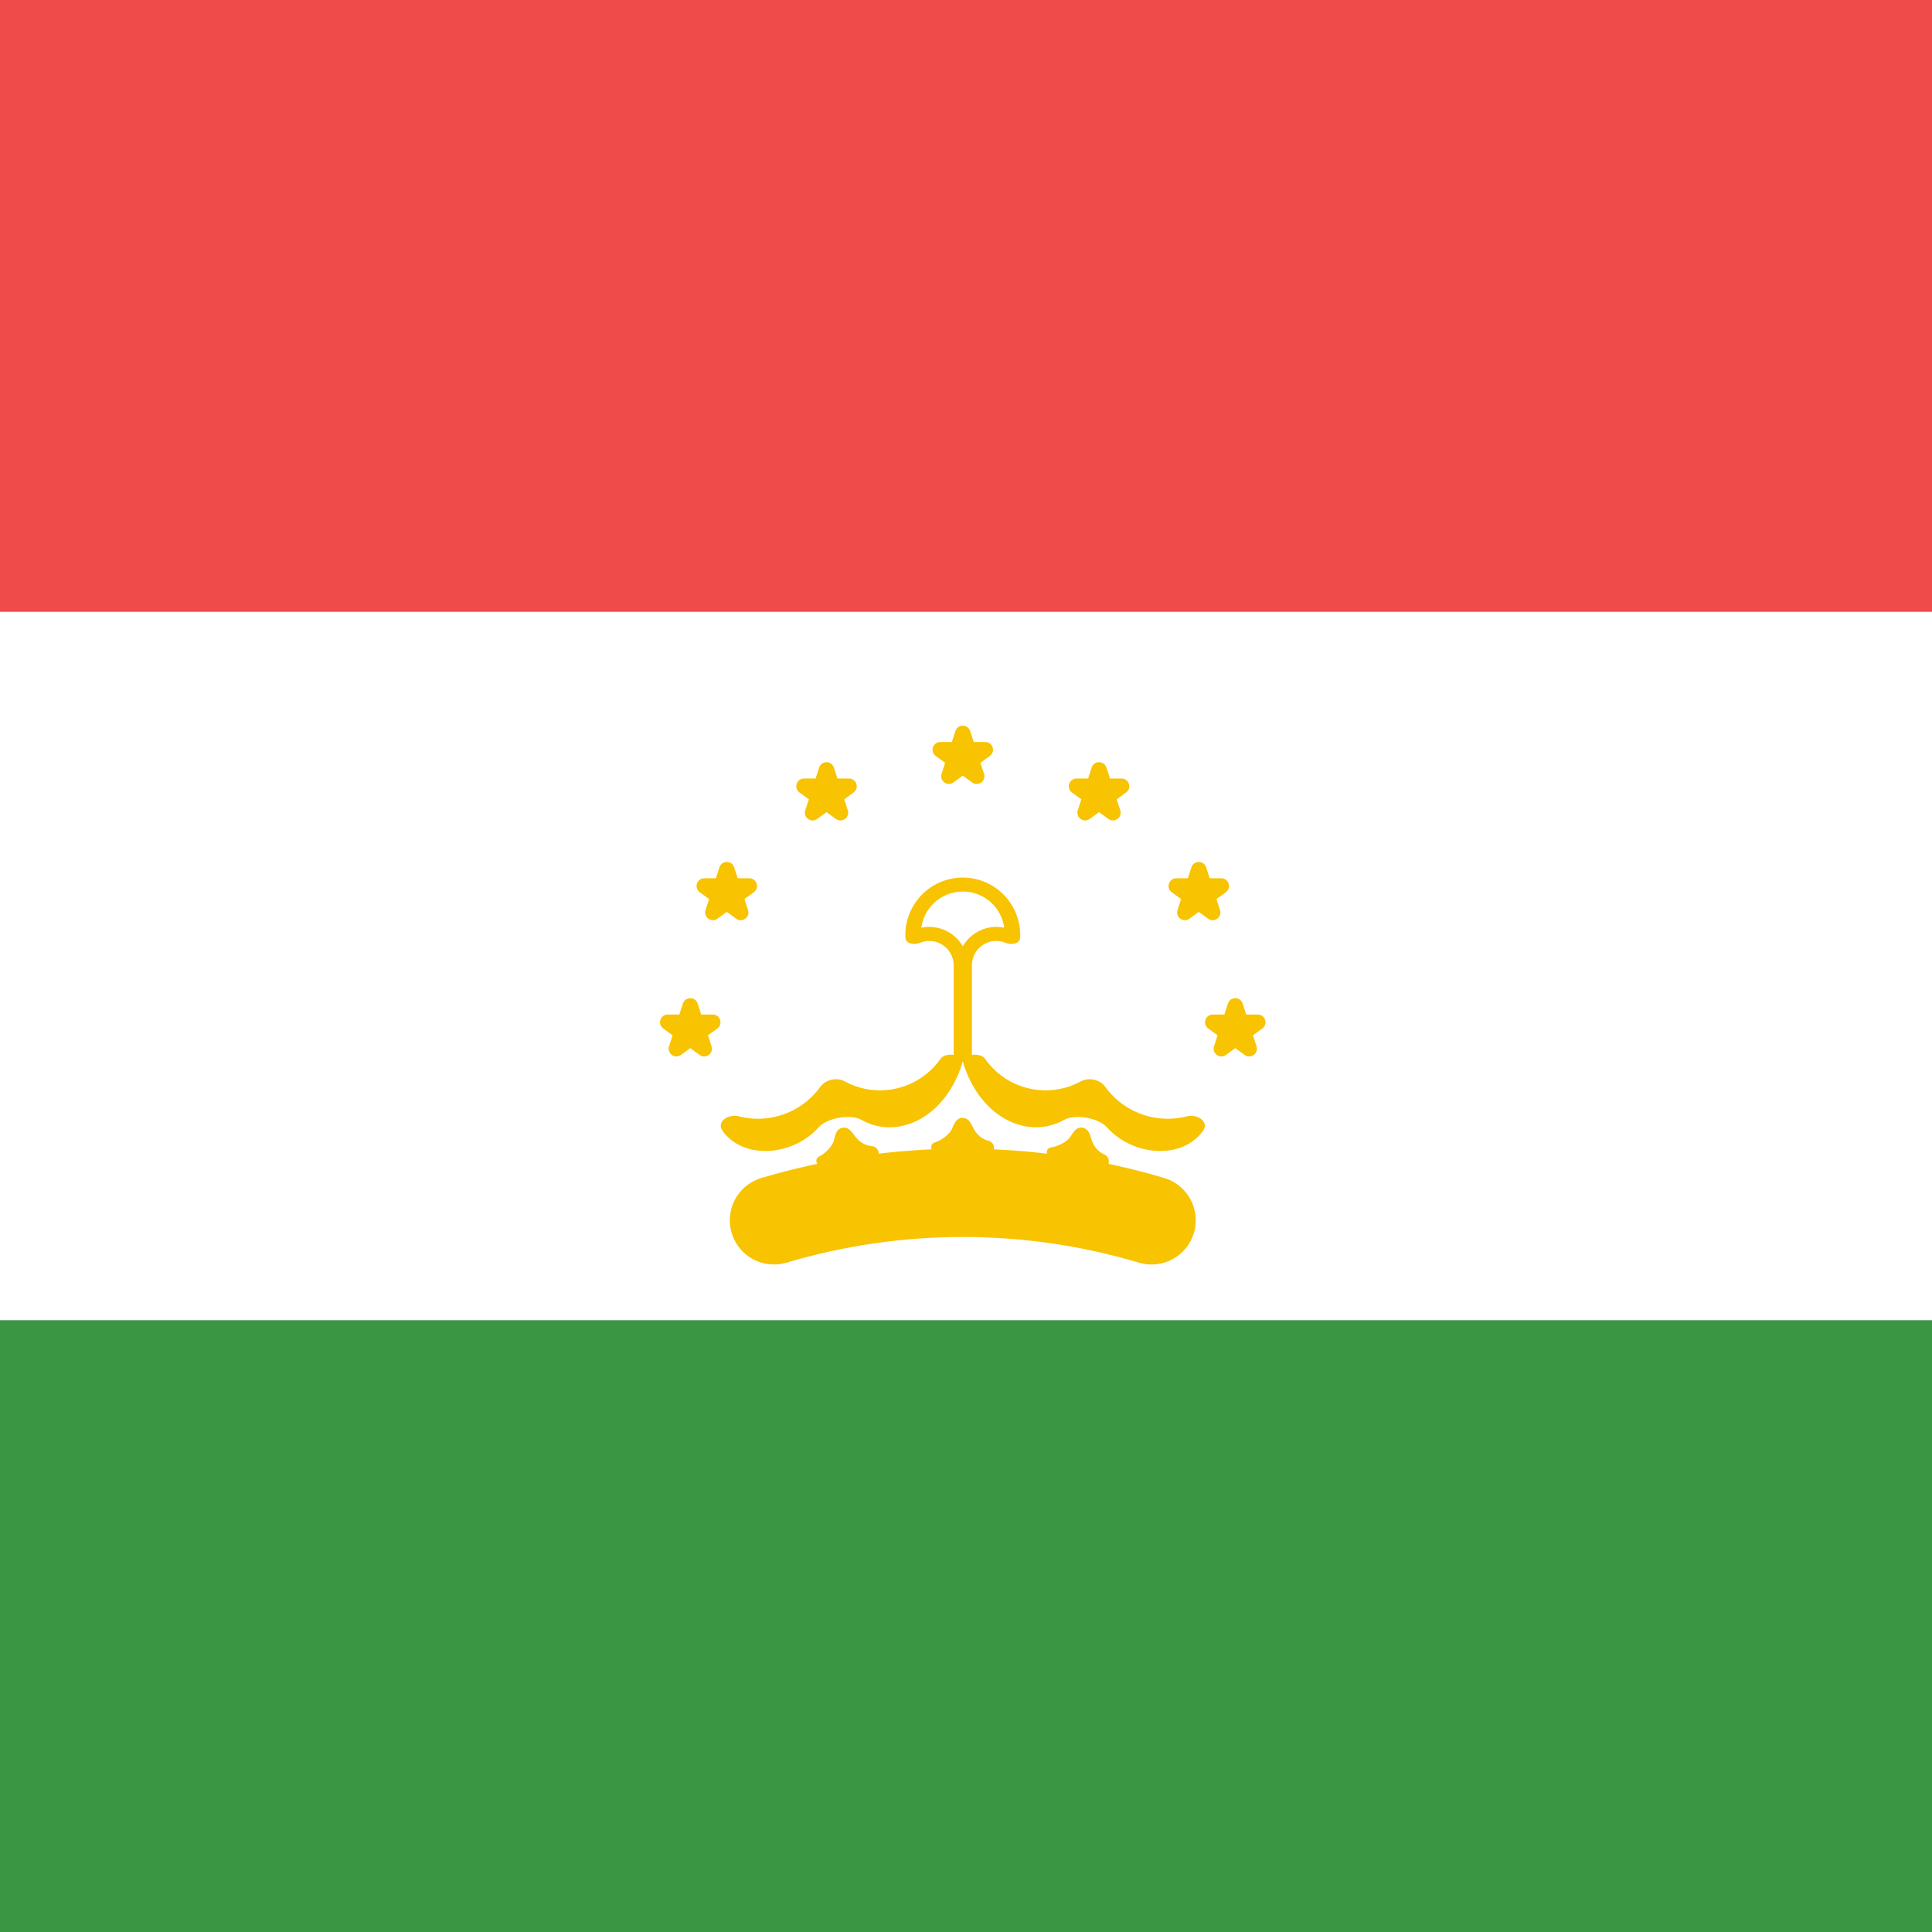 <svg width="300" height="300" viewBox="0 0 300 300" fill="none" xmlns="http://www.w3.org/2000/svg">
<rect x="0" y="0" width="300" height="300" fill="#333333" stroke="none"/>
<g clip-path="url(#clip0_1322_496)">
<rect width="300" height="300" fill="white"/>
<rect x="500" y="300" width="500" height="95" transform="rotate(-180 500 300)" fill="#3B9644"/>
<rect x="300" y="95" width="300" height="95" transform="rotate(-180 300 95)" fill="#EF4B4B"/>
<path d="M140.594 145.599C140.638 146.546 141.965 146.776 142.839 146.408V146.408C143.596 146.09 144.435 146.027 145.231 146.228C146.026 146.43 146.735 146.885 147.249 147.525C147.763 148.165 148.054 148.954 148.08 149.775V163.466C148.08 164.251 148.716 164.887 149.5 164.887V164.887C150.285 164.887 150.921 164.251 150.921 163.466V149.775C150.946 148.954 151.237 148.165 151.751 147.525C152.265 146.885 152.974 146.43 153.769 146.228C154.565 146.027 155.405 146.09 156.161 146.408V146.408C157.035 146.776 158.363 146.546 158.407 145.599C158.434 145.01 158.403 144.417 158.313 143.83C158.098 142.435 157.556 141.111 156.729 139.966C155.903 138.821 154.817 137.889 153.56 137.247C152.303 136.604 150.912 136.269 149.5 136.269C148.088 136.269 146.697 136.604 145.44 137.247C144.183 137.889 143.097 138.821 142.271 139.966C141.445 141.111 140.902 142.435 140.687 143.83C140.597 144.417 140.566 145.01 140.594 145.599Z" fill="#F8C300"/>
<path d="M143.062 144.047C144.302 143.794 145.591 143.936 146.746 144.454C147.901 144.972 148.864 145.839 149.5 146.934C150.135 145.839 151.099 144.972 152.254 144.454C153.409 143.936 154.697 143.794 155.937 144.047C155.724 142.492 154.954 141.066 153.771 140.034C152.587 139.002 151.07 138.434 149.5 138.434C147.93 138.434 146.412 139.002 145.229 140.034C144.045 141.066 143.276 142.492 143.062 144.047Z" fill="white"/>
<path d="M149.427 164.634C149.181 163.578 146.694 163.48 146.076 164.371C145.985 164.501 145.892 164.63 145.795 164.757C144.496 166.473 142.74 167.79 140.728 168.556C138.716 169.322 136.529 169.507 134.417 169.091C133.271 168.865 132.172 168.466 131.155 167.913C129.916 167.24 128.199 167.622 127.374 168.765C126.891 169.435 126.339 170.054 125.725 170.613C124.384 171.833 122.782 172.731 121.042 173.24C119.302 173.749 117.469 173.854 115.682 173.549C115.358 173.494 115.036 173.425 114.719 173.343C113.051 172.915 111.194 174.209 112.198 175.607C115.459 180.145 123.129 179.535 127.122 175.04C128.406 173.594 132.073 172.938 133.757 173.888C139.339 177.039 146.744 173.633 149.41 165.127C149.459 164.968 149.465 164.796 149.427 164.634V164.634Z" fill="#F8C300"/>
<path d="M149.572 164.634C149.818 163.578 152.306 163.48 152.924 164.371C153.014 164.501 153.108 164.63 153.204 164.757C154.504 166.473 156.26 167.79 158.272 168.556C160.283 169.322 162.47 169.507 164.582 169.091C165.729 168.865 166.828 168.466 167.845 167.913C169.083 167.24 170.801 167.622 171.625 168.765C172.108 169.435 172.66 170.054 173.275 170.613C174.616 171.833 176.217 172.731 177.957 173.24C179.697 173.749 181.53 173.854 183.317 173.549C183.642 173.494 183.963 173.425 184.281 173.343C185.949 172.915 187.806 174.209 186.801 175.607C183.54 180.145 175.87 179.535 171.878 175.04C170.594 173.594 166.927 172.938 165.243 173.888C159.66 177.039 152.255 173.633 149.59 165.127C149.54 164.968 149.534 164.796 149.572 164.634V164.634Z" fill="#F8C300"/>
<path d="M135.332 177.96C136.349 178.048 136.757 179.122 136.172 179.959C134.041 183.014 130.766 183.627 127.623 181.465C126.784 180.887 126.363 180.003 127.271 179.541V179.541C128.108 179.115 129.31 177.96 129.497 177.039C129.575 176.653 129.696 176.266 129.85 175.901C130.237 174.98 131.394 174.832 132.073 175.564C132.3 175.809 132.518 176.077 132.714 176.362C133.3 177.214 134.26 177.873 135.291 177.956C135.305 177.957 135.319 177.959 135.332 177.96Z" fill="#F8C300"/>
<path d="M153.44 177.121C154.43 177.374 154.657 178.5 153.944 179.231C151.343 181.898 148.013 181.969 145.264 179.324C144.529 178.618 144.258 177.677 145.229 177.369V177.369C146.125 177.085 147.499 176.141 147.833 175.263C147.973 174.895 148.155 174.533 148.367 174.197C148.898 173.352 150.065 173.394 150.615 174.227C150.799 174.506 150.971 174.805 151.118 175.118C151.557 176.055 152.397 176.862 153.401 177.111C153.414 177.115 153.427 177.118 153.44 177.121Z" fill="#F8C300"/>
<path d="M171.443 179.243C172.378 179.653 172.418 180.801 171.596 181.406C168.596 183.614 165.298 183.142 163.016 180.085C162.407 179.269 162.292 178.296 163.301 178.15V178.15C164.23 178.016 165.74 177.308 166.212 176.496C166.411 176.155 166.65 175.828 166.913 175.531C167.575 174.784 168.719 175.015 169.126 175.927C169.262 176.232 169.383 176.555 169.477 176.888C169.758 177.884 170.456 178.816 171.405 179.226C171.418 179.232 171.43 179.237 171.443 179.243Z" fill="#F8C300"/>
<path d="M120.183 189.49C139.313 183.795 159.687 183.795 178.817 189.49" stroke="#F8C300" stroke-width="13.714" stroke-linecap="round"/>
<path d="M145.302 117.392C144.361 116.709 144.845 115.221 146.007 115.221H152.993C154.156 115.221 154.639 116.709 153.699 117.392L148.047 121.498C147.106 122.181 145.841 121.262 146.2 120.157L148.359 113.512C148.718 112.407 150.282 112.407 150.641 113.512L152.8 120.157C153.159 121.262 151.894 122.181 150.954 121.498L145.302 117.392Z" fill="#F8C300"/>
<path d="M124.145 123.061C123.204 122.378 123.687 120.89 124.85 120.89H131.836C132.998 120.89 133.482 122.378 132.541 123.061L126.89 127.167C125.949 127.85 124.684 126.931 125.043 125.825L127.202 119.181C127.561 118.076 129.125 118.076 129.484 119.181L131.643 125.825C132.002 126.931 130.737 127.85 129.796 127.167L124.145 123.061Z" fill="#F8C300"/>
<path d="M108.657 138.549C107.716 137.866 108.2 136.378 109.362 136.378H116.348C117.511 136.378 117.994 137.866 117.053 138.549L111.402 142.655C110.461 143.339 109.196 142.419 109.555 141.314L111.714 134.67C112.073 133.564 113.637 133.564 113.996 134.67L116.155 141.314C116.514 142.419 115.249 143.339 114.309 142.655L108.657 138.549Z" fill="#F8C300"/>
<path d="M102.988 159.706C102.047 159.023 102.531 157.535 103.693 157.535H110.679C111.842 157.535 112.325 159.023 111.385 159.706L105.733 163.812C104.792 164.495 103.527 163.576 103.886 162.47L106.045 155.826C106.404 154.721 107.968 154.721 108.327 155.826L110.486 162.47C110.845 163.576 109.58 164.495 108.64 163.812L102.988 159.706Z" fill="#F8C300"/>
<path d="M174.855 123.061C175.796 122.378 175.313 120.89 174.15 120.89H167.164C166.002 120.89 165.518 122.378 166.459 123.061L172.11 127.167C173.051 127.85 174.316 126.931 173.957 125.825L171.798 119.181C171.439 118.076 169.875 118.076 169.516 119.181L167.357 125.825C166.998 126.931 168.263 127.85 169.204 127.167L174.855 123.061Z" fill="#F8C300"/>
<path d="M190.343 138.549C191.284 137.866 190.8 136.378 189.638 136.378H182.652C181.489 136.378 181.006 137.866 181.947 138.549L187.598 142.655C188.539 143.339 189.804 142.419 189.445 141.314L187.286 134.67C186.927 133.564 185.363 133.564 185.004 134.67L182.845 141.314C182.486 142.419 183.751 143.339 184.691 142.655L190.343 138.549Z" fill="#F8C300"/>
<path d="M196.012 159.706C196.953 159.023 196.469 157.535 195.307 157.535H188.321C187.158 157.535 186.675 159.023 187.615 159.706L193.267 163.812C194.208 164.495 195.473 163.576 195.114 162.47L192.955 155.826C192.596 154.721 191.032 154.721 190.673 155.826L188.514 162.47C188.155 163.576 189.42 164.495 190.36 163.812L196.012 159.706Z" fill="#F8C300"/>
</g>
<defs>
<clipPath id="clip0_1322_496">
<rect width="300" height="300" fill="white"/>
</clipPath>
</defs>
</svg>

